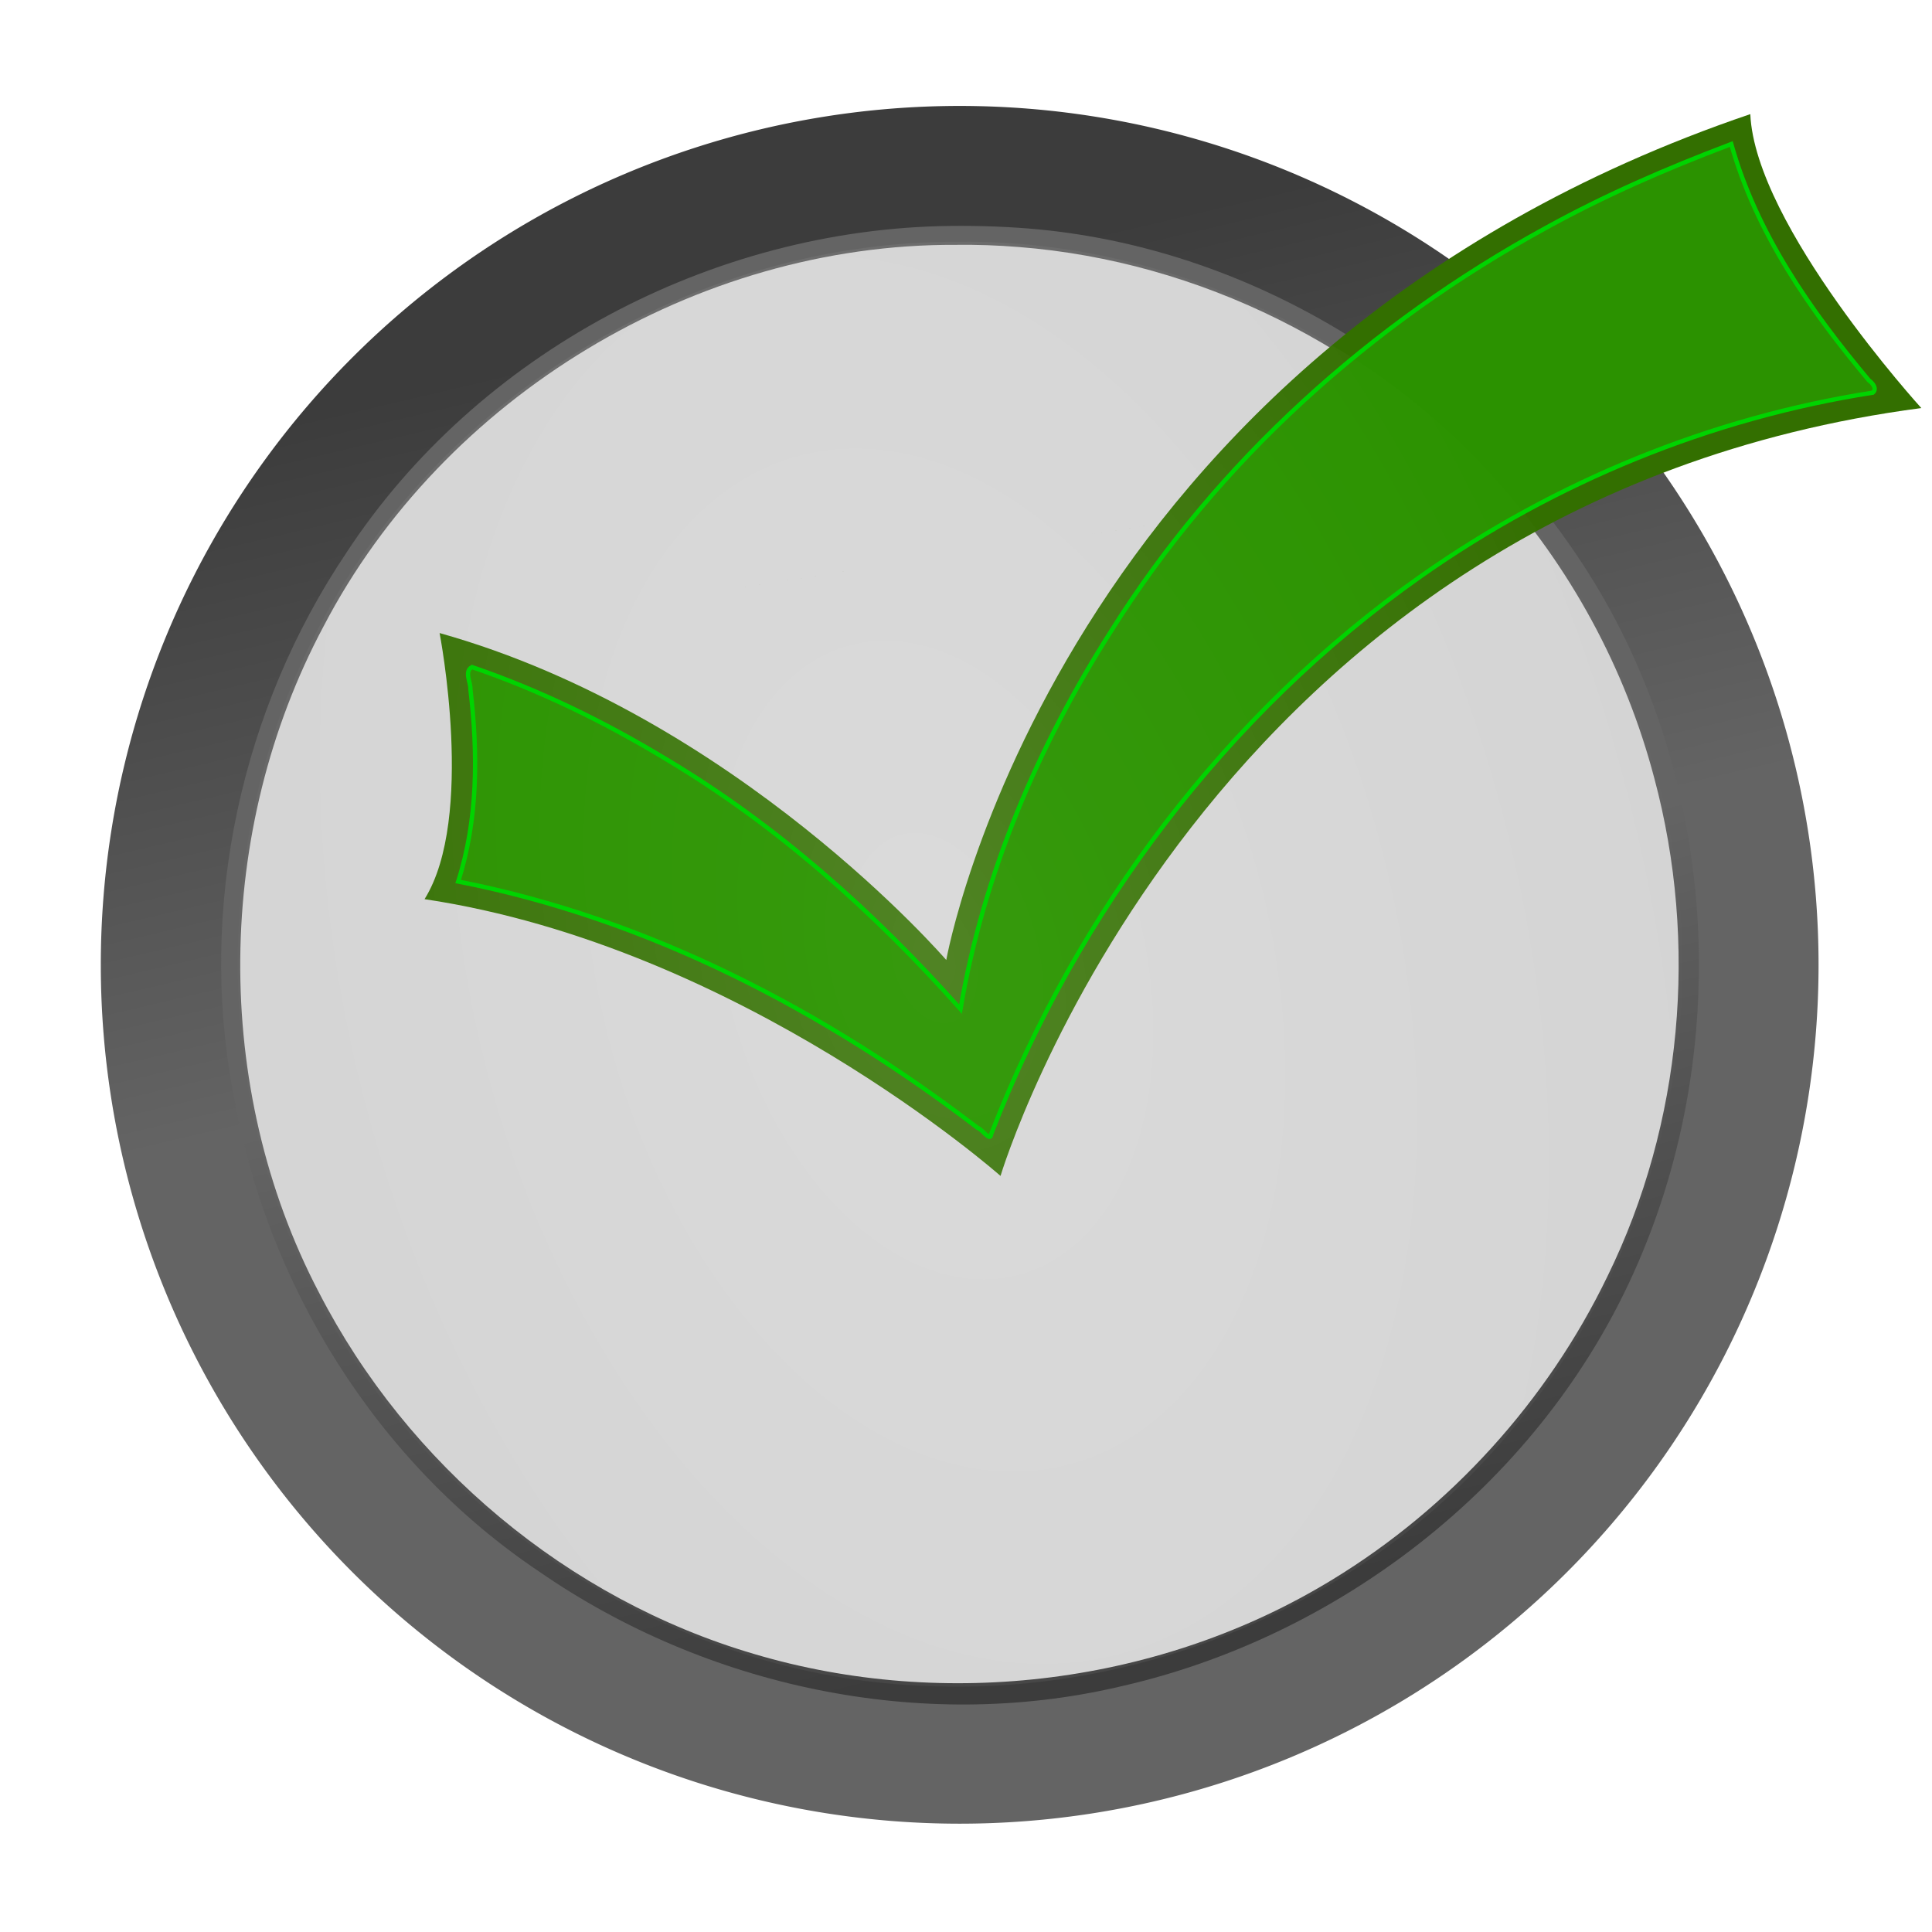 <?xml version="1.0" encoding="UTF-8" standalone="no"?>
<!-- Created with Inkscape (http://www.inkscape.org/) -->

<svg
   xmlns:dc="http://purl.org/dc/elements/1.1/"
   xmlns:cc="http://creativecommons.org/ns#"
   xmlns:rdf="http://www.w3.org/1999/02/22-rdf-syntax-ns#"
   xmlns:svg="http://www.w3.org/2000/svg"
   xmlns="http://www.w3.org/2000/svg"
   xmlns:xlink="http://www.w3.org/1999/xlink"
   xmlns:sodipodi="http://sodipodi.sourceforge.net/DTD/sodipodi-0.dtd"
   xmlns:inkscape="http://www.inkscape.org/namespaces/inkscape"
   width="1346.457"
   height="1346.457"
   id="svg2"
   version="1.1"
   inkscape:version="0.48.3.1 r9886"
   sodipodi:docname="ntasks-light.svg"
   inkscape:export-filename="/home/miha/Programiranje/Parse/nTasks/Android/res/drawable-mdpi/ic_launcher.png"
   inkscape:export-xdpi="3.1701334"
   inkscape:export-ydpi="3.1701334">
  <defs
     id="defs4">
    <linearGradient
       id="linearGradient4372">
      <stop
         style="stop-color:#3c3c3c;stop-opacity:1;"
         offset="0"
         id="stop4374" />
      <stop
         style="stop-color:#646464;stop-opacity:1;"
         offset="1"
         id="stop4376" />
    </linearGradient>
    <linearGradient
       id="linearGradient4157">
      <stop
         style="stop-color:#e6e6e6;stop-opacity:1;"
         offset="0"
         id="stop4159" />
      <stop
         id="stop4167"
         offset="0.85"
         style="stop-color:#636363;stop-opacity:1;" />
      <stop
         style="stop-color:#cbcbcb;stop-opacity:1;"
         offset="0.9"
         id="stop4171" />
      <stop
         style="stop-color:#cbcbcb;stop-opacity:1;"
         offset="0.948"
         id="stop4169" />
      <stop
         style="stop-color:#636363;stop-opacity:1;"
         offset="1"
         id="stop4161" />
    </linearGradient>
    <linearGradient
       id="linearGradient4035">
      <stop
         id="stop4043"
         offset="0"
         style="stop-color:#ffffff;stop-opacity:0.143;" />
      <stop
         style="stop-color:#ffffff;stop-opacity:0;"
         offset="1"
         id="stop4039" />
    </linearGradient>
    <linearGradient
       id="linearGradient3986">
      <stop
         id="stop3990"
         offset="0"
         style="stop-color:#ffffff;stop-opacity:0.599;" />
      <stop
         id="stop3992"
         offset="1"
         style="stop-color:#ffffff;stop-opacity:0;" />
    </linearGradient>
    <linearGradient
       id="linearGradient3938">
      <stop
         id="stop4002"
         offset="0"
         style="stop-color:#ffffff;stop-opacity:0.755;" />
      <stop
         style="stop-color:#ffffff;stop-opacity:0;"
         offset="1"
         id="stop3948" />
    </linearGradient>
    <linearGradient
       id="linearGradient3867">
      <stop
         style="stop-color:#ffffff;stop-opacity:0;"
         offset="0"
         id="stop3873" />
      <stop
         id="stop3921"
         offset="0.25"
         style="stop-color:#ffffff;stop-opacity:0.687;" />
      <stop
         id="stop3917"
         offset="0.5"
         style="stop-color:#ffffff;stop-opacity:0;" />
      <stop
         style="stop-color:#ffffff;stop-opacity:0.714;"
         offset="0.75"
         id="stop3919" />
      <stop
         id="stop3871"
         offset="1"
         style="stop-color:#ffffff;stop-opacity:0;" />
    </linearGradient>
    <inkscape:path-effect
       effect="spiro"
       id="path-effect3059"
       is_visible="true" />
    <linearGradient
       inkscape:collect="always"
       xlink:href="#linearGradient4372"
       id="linearGradient4380"
       gradientUnits="userSpaceOnUse"
       x1="-544.795"
       y1="1443.313"
       x2="-654.193"
       y2="979.505" />
    <linearGradient
       inkscape:collect="always"
       xlink:href="#linearGradient4372-7"
       id="linearGradient4380-8"
       gradientUnits="userSpaceOnUse"
       x1="-544.795"
       y1="1443.313"
       x2="-654.193"
       y2="979.505" />
    <linearGradient
       id="linearGradient4372-7">
      <stop
         style="stop-color:#f5f5f5;stop-opacity:1;"
         offset="0"
         id="stop4374-8" />
      <stop
         style="stop-color:#cccccc;stop-opacity:1;"
         offset="1"
         id="stop4376-7" />
    </linearGradient>
    <filter
       inkscape:collect="always"
       id="filter4912"
       color-interpolation-filters="sRGB">
      <feGaussianBlur
         inkscape:collect="always"
         stdDeviation="8.496"
         id="feGaussianBlur4914" />
    </filter>
    <radialGradient
       inkscape:collect="always"
       xlink:href="#linearGradient4035"
       id="radialGradient5080"
       gradientUnits="userSpaceOnUse"
       gradientTransform="matrix(0.859,-0.233,0.362,1.339,964.609,-1052.561)"
       cx="-702.127"
       cy="914.55"
       fx="-702.127"
       fy="914.55"
       r="599.071" />
    <linearGradient
       inkscape:collect="always"
       xlink:href="#linearGradient4372"
       id="linearGradient5092"
       gradientUnits="userSpaceOnUse"
       gradientTransform="translate(1369.314,-640.633)"
       x1="-544.795"
       y1="1443.313"
       x2="-654.193"
       y2="979.505" />
    <linearGradient
       inkscape:collect="always"
       xlink:href="#linearGradient4372"
       id="linearGradient5327"
       gradientUnits="userSpaceOnUse"
       x1="-544.795"
       y1="1443.313"
       x2="-654.193"
       y2="979.505" />
    <linearGradient
       inkscape:collect="always"
       xlink:href="#linearGradient4372"
       id="linearGradient5329"
       gradientUnits="userSpaceOnUse"
       gradientTransform="translate(1327.948,-601.267)"
       x1="-544.795"
       y1="1443.313"
       x2="-654.193"
       y2="979.505" />
    <radialGradient
       inkscape:collect="always"
       xlink:href="#linearGradient4035"
       id="radialGradient5331"
       gradientUnits="userSpaceOnUse"
       gradientTransform="matrix(0.859,-0.233,0.362,1.339,923.242,-1013.194)"
       cx="-702.127"
       cy="914.55"
       fx="-702.127"
       fy="914.55"
       r="599.071" />
  </defs>
  <sodipodi:namedview
     id="base"
     pagecolor="#ffffff"
     bordercolor="#666666"
     borderopacity="1.0"
     inkscape:pageopacity="0"
     inkscape:pageshadow="2"
     inkscape:zoom="0.33095603"
     inkscape:cx="598.30568"
     inkscape:cy="585.41603"
     inkscape:document-units="px"
     inkscape:current-layer="layer1"
     showgrid="false"
     inkscape:window-width="1920"
     inkscape:window-height="1112"
     inkscape:window-x="-2"
     inkscape:window-y="26"
     inkscape:window-maximized="1"
     width="1000px"
     units="mm" />
  <g
     inkscape:label="Layer 1"
     inkscape:groupmode="layer"
     id="layer1"
     transform="translate(0,294.095)">
    <path
       sodipodi:type="arc"
       style="fill:url(#linearGradient5327);fill-opacity:1;stroke:none"
       id="path2987"
       sodipodi:cx="-658.57141"
       sodipodi:cy="979.50507"
       sodipodi:rx="598.57141"
       sodipodi:ry="598.57141"
       d="m -60,979.505 a 598.571,598.571 0 1 1 -1197.143,0 598.571,598.571 0 1 1 1197.143,0 z"
       transform="matrix(-1,0,0,-1,10.253,1357.808)" />
    <path
       style="fill:url(#linearGradient5329);fill-opacity:1;stroke:none"
       d="m 662.521,-136.64 c -166.187,1.807 -329.964,88.581 -421.125,227.781 -73.091,108.697 -103.279,246.335 -79.053,375.58 22.895,134.014 100.386,258.883 213.815,334.736 115.874,80.008 265.529,112.158 403.45,80.075 152.783,-34.276 289.335,-139.754 355.896,-281.986 74.66,-159.027 63.16,-357.052 -34.639,-503.749 -83.798,-126.498 -224.712,-215.151 -376.5,-229.969 -20.549,-1.954 -41.206,-2.672 -61.844,-2.469 z"
       id="path2987-6"
       inkscape:connector-curvature="0" />
    <path
       sodipodi:type="arc"
       style="fill:#999999;stroke:#e6e6e6"
       id="path2987-5"
       sodipodi:cx="-658.57141"
       sodipodi:cy="979.50507"
       sodipodi:rx="598.57141"
       sodipodi:ry="598.57141"
       d="m -60,979.505 a 598.571,598.571 0 1 1 -1197.143,0 598.571,598.571 0 1 1 1197.143,0 z"
       transform="matrix(0.028,0,0,0.028,687.446,350.606)" />
    <path
       style="fill:#d4d4d4;fill-opacity:1;stroke:none"
       d="m 666.052,-123.452 c -180.769,-0.863 -357.082,105.753 -440.554,265.865 -75.75,141.941 -77.982,321.524 -3.201,464.302 61.788,120.064 173.294,213.63 303.052,251.825 133.729,39.774 284.25,20.987 403.235,-51.773 82.383,-50.179 149.769,-124.525 191.688,-211.344 52.295,-106.548 63.387,-232.427 32.678,-347.09 C 1132.842,171.723 1094.067,100.443 1040.873,41.84 956.467,-51.798 835.972,-112.07 710.028,-121.94 c -14.625,-1.188 -29.304,-1.699 -43.976,-1.512 z"
       id="path2987-2"
       inkscape:connector-curvature="0" />
    <path
       id="path3067-5"
       style="fill:#336f00;fill-opacity:1;stroke:none"
       d="M 1339.01,-9.714 C 837.61,56.267 697.288,525.439 697.288,525.439 c 0,0 -180.562,-159.774 -401.408,-192.889 35.461,-56.782 10.481,-185.461 10.481,-185.461 m 0,1e-5 c 206.972,58.092 353.113,227.87 353.113,227.87 0,0 75.39,-424.856 560.352,-589.519 3.458,77.674 119.185,204.847 119.185,204.847"
       inkscape:connector-curvature="0"
       sodipodi:nodetypes="cccccccc" />
    <path
       sodipodi:type="arc"
       style="fill:none;stroke:none"
       id="path2987-20"
       sodipodi:cx="-658.57141"
       sodipodi:cy="979.50507"
       sodipodi:rx="598.57141"
       sodipodi:ry="598.57141"
       d="m -60,979.505 a 598.571,598.571 0 1 1 -1197.143,0 598.571,598.571 0 1 1 1197.143,0 z"
       inkscape:export-filename="/home/miha/Programiranje/nTasks/res/drawable-xhdpi/ic_launcher.png"
       inkscape:export-xdpi="6.3402667"
       inkscape:export-ydpi="6.3402667"
       transform="matrix(1.138,0,0,1.138,1418.482,-736.677)" />
    <path
       style="fill:url(#radialGradient5331);fill-opacity:1;stroke:none"
       d="m 667.458,-125.577 c -184.371,-0.861 -364.165,108.896 -447.572,273.113 -79.358,155.434 -71.436,352.873 22.947,500.043 86.938,136.239 241.606,227.91 403.812,233.357 151.894,6.41 306.12,-58.446 404.095,-175.107 92.356,-108.134 137.729,-256.252 116.75,-397.594 C 1146.607,158.678 1055.874,19.374 924.376,-55.644 846.975,-100.902 757.499,-126.833 667.458,-125.577 z"
       id="path2987-2-5"
       inkscape:connector-curvature="0" />
    <path
       style="fill:#28a700;fill-opacity:0.637;stroke:#00d400;stroke-width:3;stroke-linecap:butt;stroke-linejoin:miter;stroke-miterlimit:4;stroke-opacity:1;stroke-dasharray:none;filter:url(#filter4912)"
       d="m 1204.833,-193.046 c -43.653,16.519 -86.526,35.21 -127.292,57.683 C 955.248,-68.593 848.618,27.341 774.456,145.568 723.365,225.743 685.351,315.092 669.396,409.142 609.478,341.776 541.501,281.003 463.979,234.811 c -42.639,-25.769 -87.777,-47.879 -135.021,-64.013 -5.684,3.09 -0.846,10.68 -1.137,15.337 5.301,44.655 5.34,90.988 -8.519,134.131 132.719,25.912 255.365,90.131 362.169,171.795 2.803,0.589 8.785,10.025 9.246,4.349 C 750.571,341.765 854.458,202.998 990.505,107.3 1083.92,41.585 1192.34,-2.812 1305.239,-20.452 c 3.154,-2.781 -0.256,-6.792 -2.753,-8.533 -40.985,-48.867 -78.488,-102.719 -95.934,-164.748 l -0.928,0.371 -0.79,0.316 z"
       id="path3067-5-1"
       inkscape:connector-curvature="0" />
  </g>
</svg>
